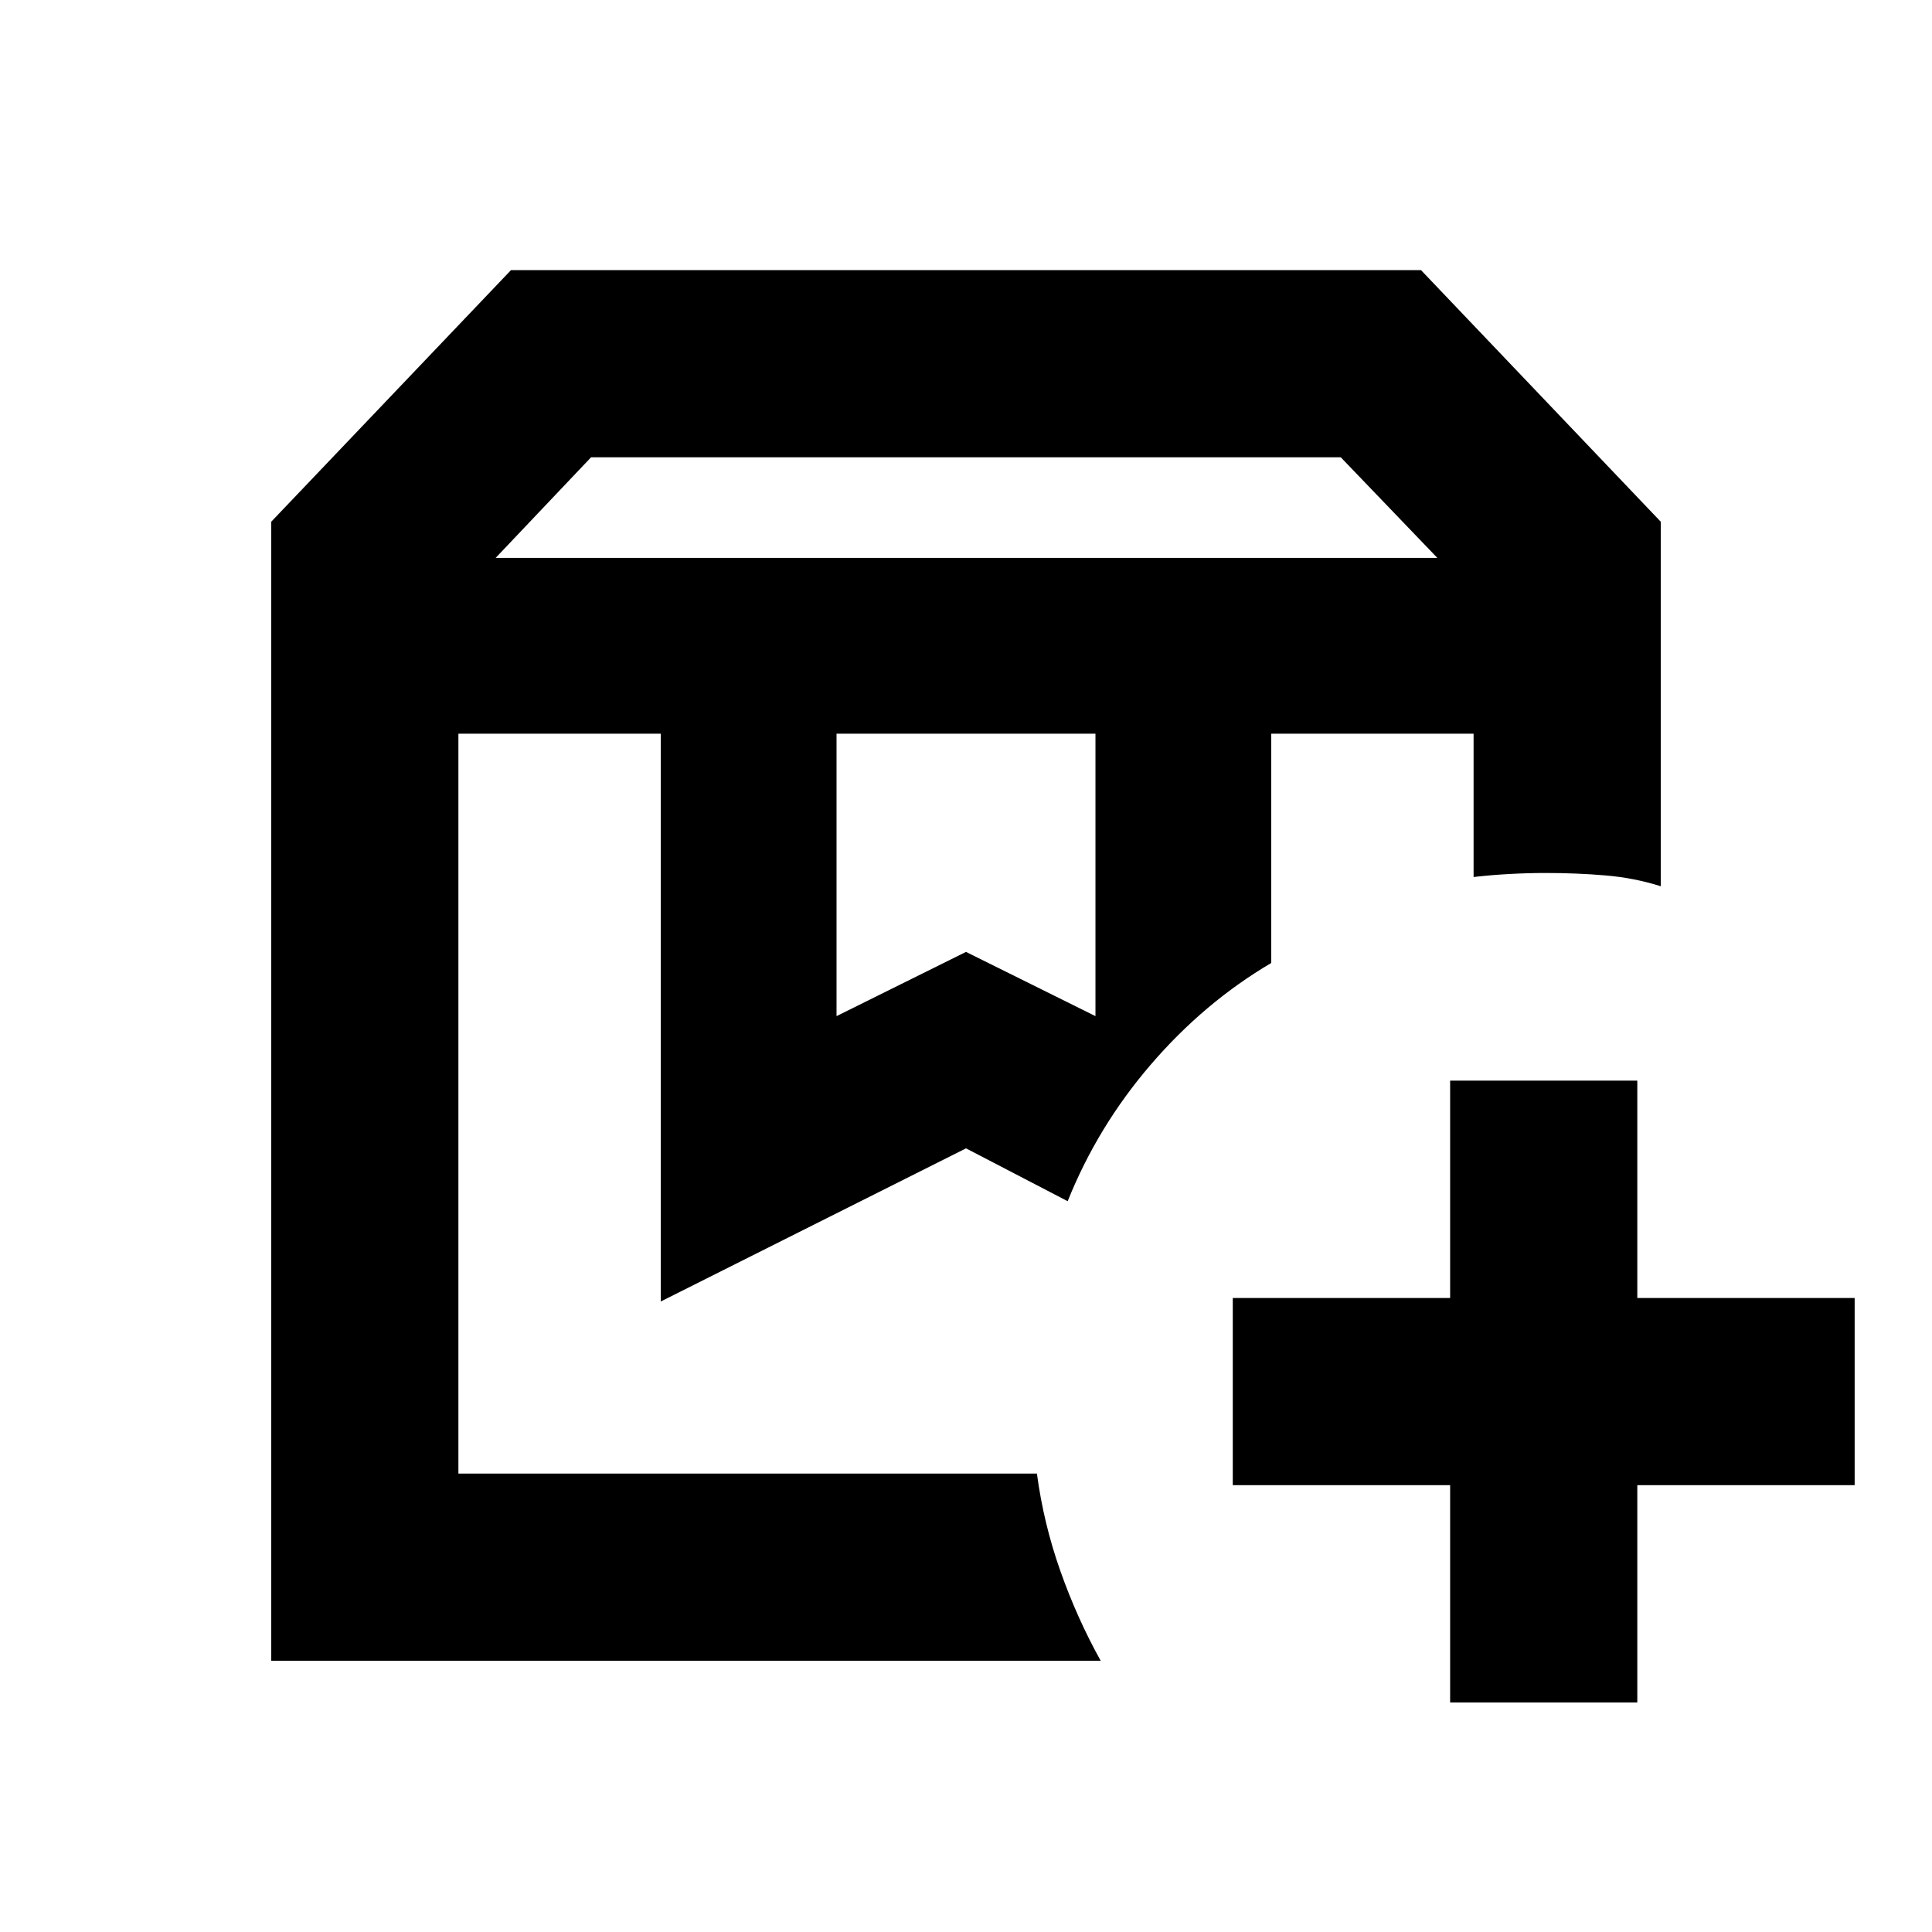 <svg xmlns="http://www.w3.org/2000/svg" height="20" viewBox="0 -960 960 960" width="20"><path d="M631.67-595.43H734.35 631.67Zm-403.89 0H530.52 512.46h2.78-287.46Zm18.5-87.35h467.94l-48-50H293.7l-47.42 50Zm169.39 227.69L480-487l64.33 31.91v-140.34H415.67v140.34Zm131.26 320.31H134.78v-565.98l119.13-125.02h452.18l119.13 125.02v181.13q-13.12-4.16-27.38-5.37-14.26-1.22-29.84-1.22-8.7 0-17.89.5-9.2.5-17.89 1.5v-71.21H631.67v113.93q-33.3 19.63-59.78 50.41-26.48 30.79-41.37 67.96L480-389.39 328.33-313.3v-282.13H227.78v367.65h287.46q3.3 24.78 11.62 48.31 8.31 23.54 20.07 44.69Zm173.63 20.74v-108h-108v-93h108v-108h93.01v108h108v93h-108v108h-93.01Z"/></svg>